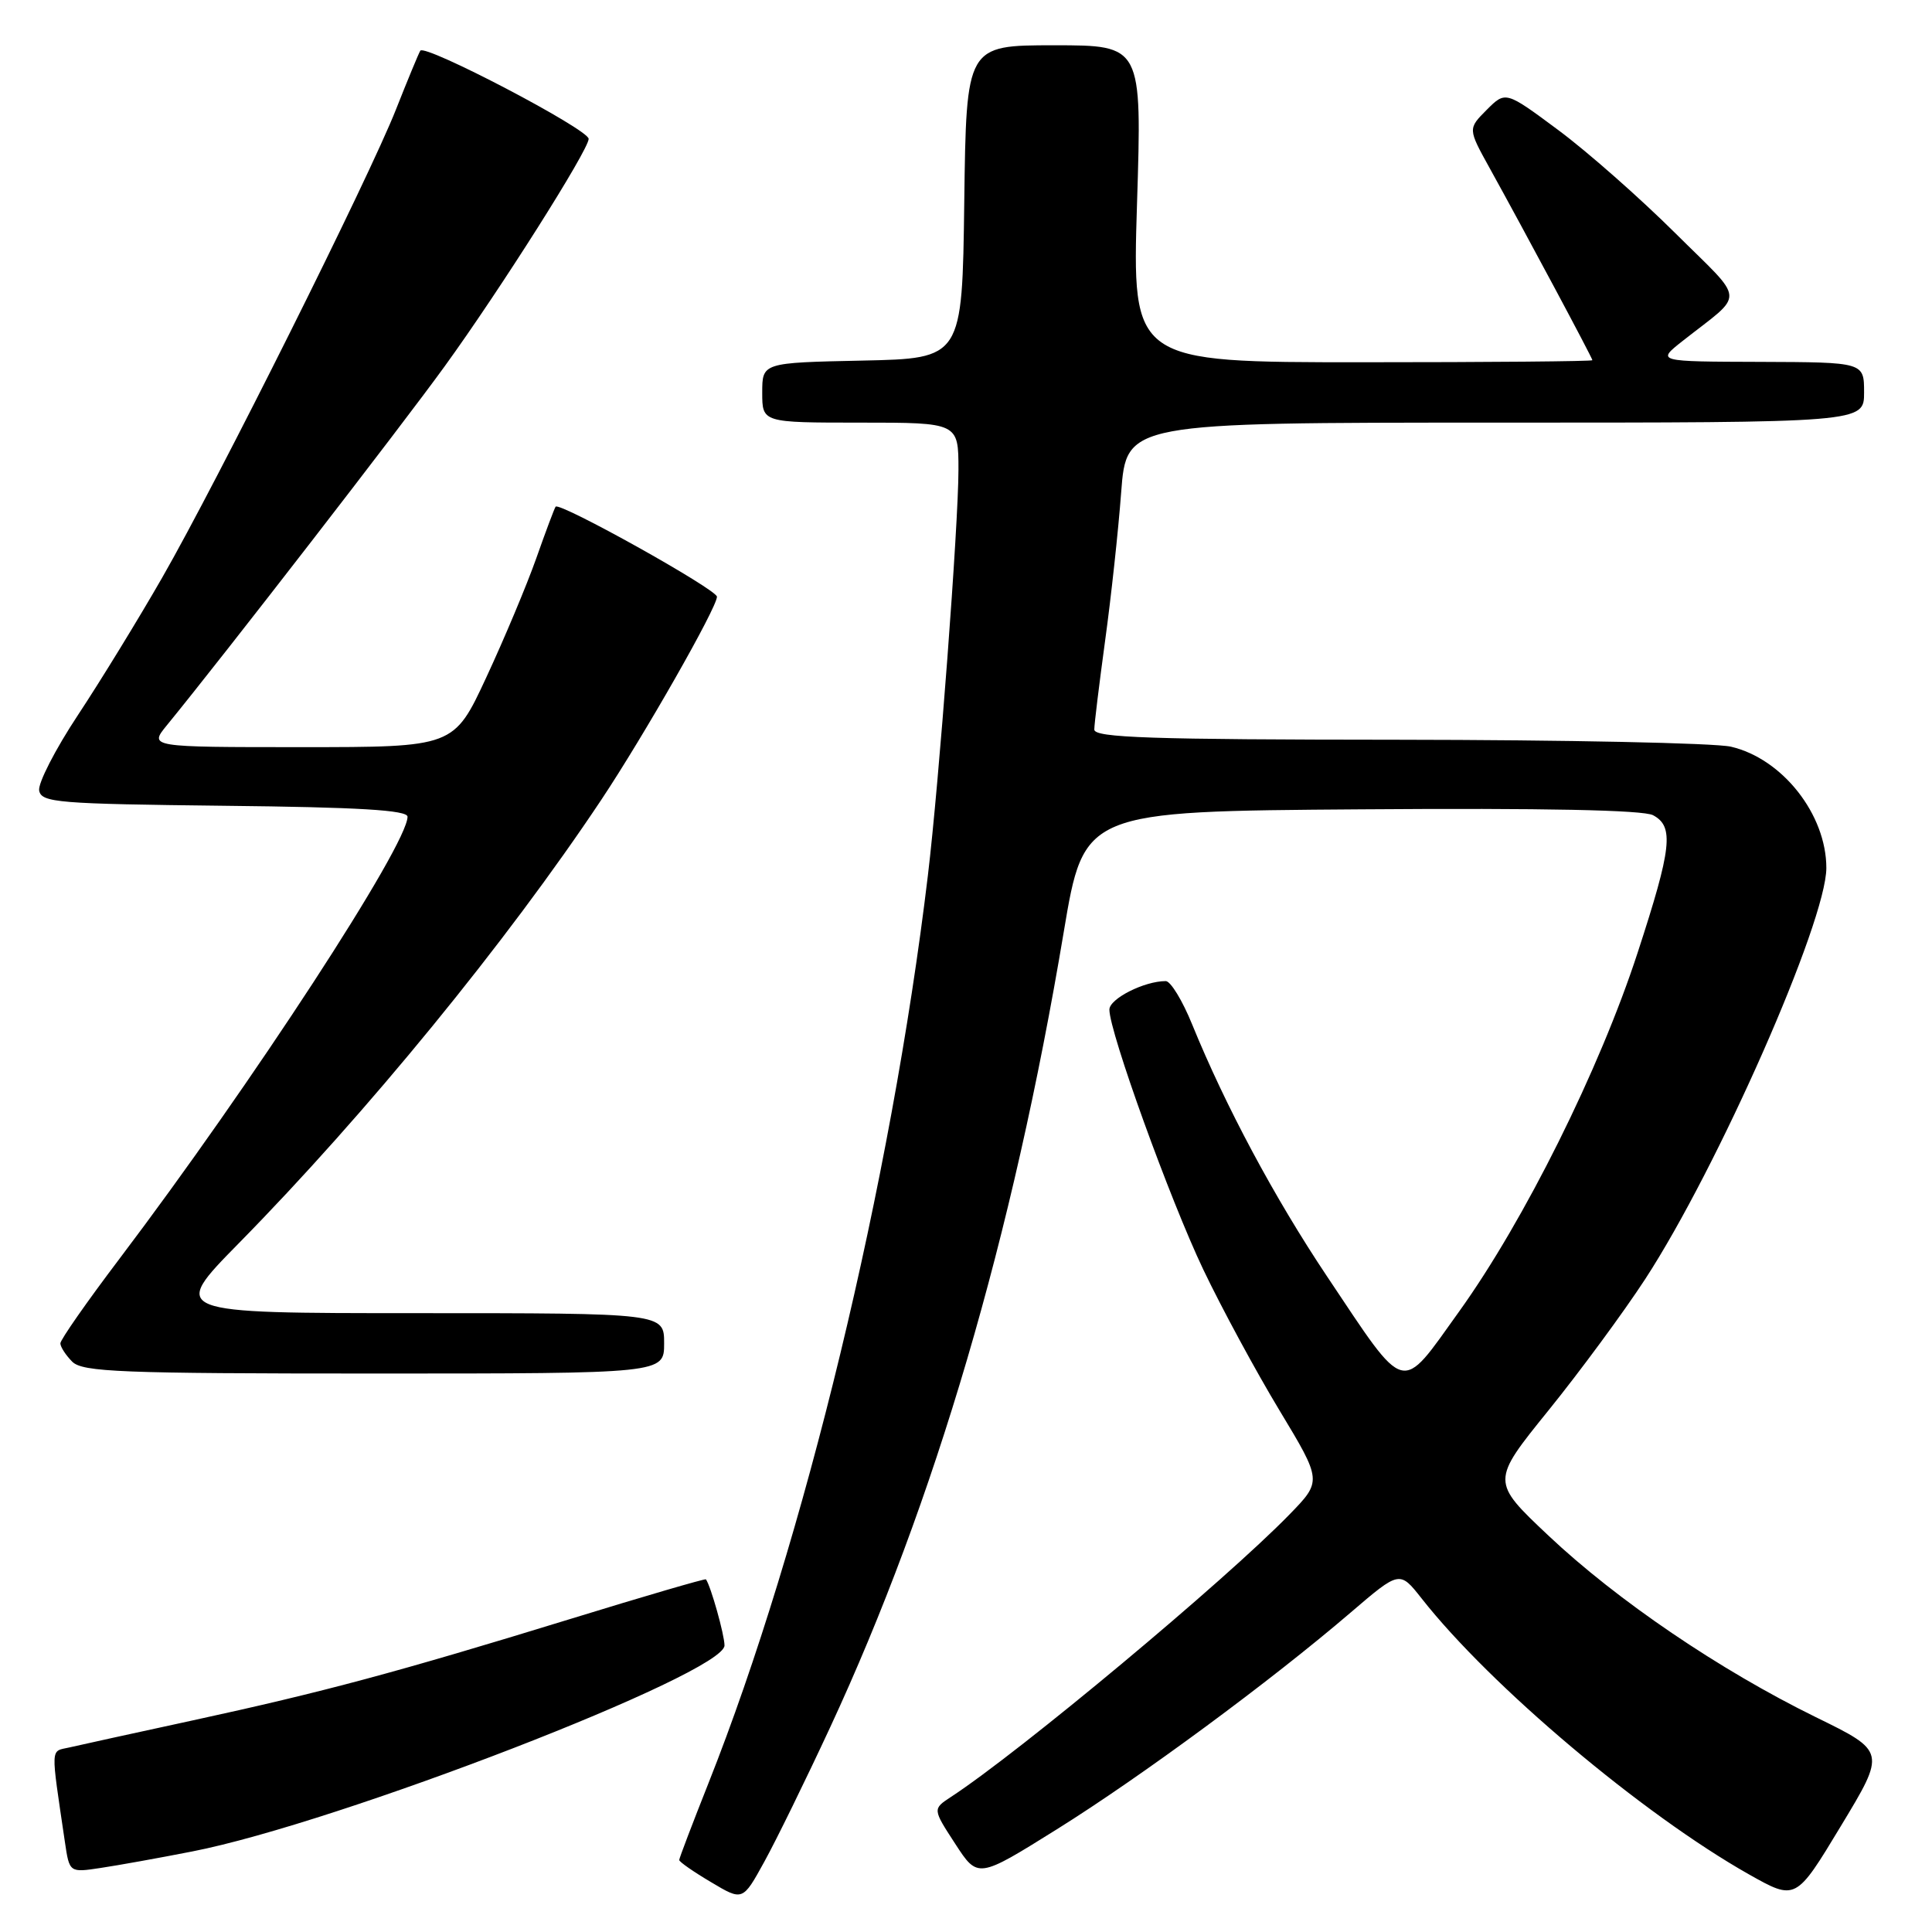 <?xml version="1.0" encoding="UTF-8" standalone="no"?>
<!DOCTYPE svg PUBLIC "-//W3C//DTD SVG 1.1//EN" "http://www.w3.org/Graphics/SVG/1.1/DTD/svg11.dtd" >
<svg xmlns="http://www.w3.org/2000/svg" xmlns:xlink="http://www.w3.org/1999/xlink" version="1.1" viewBox="0 0 256 256">
 <g >
 <path fill="currentColor"
d=" M 109.99 228.90 C 123.88 198.99 134.19 163.89 140.95 123.50 C 143.63 107.50 143.63 107.50 180.36 107.24 C 204.54 107.06 217.75 107.33 219.04 108.02 C 221.84 109.52 221.53 112.33 217.00 126.22 C 211.96 141.69 201.98 161.75 193.35 173.77 C 185.45 184.78 186.50 185.06 175.82 169.10 C 168.87 158.70 162.40 146.61 157.97 135.75 C 156.69 132.59 155.11 130.00 154.47 130.00 C 151.61 130.00 147.00 132.34 147.00 133.78 C 147.00 136.75 155.02 158.95 159.45 168.24 C 161.88 173.33 166.42 181.72 169.53 186.87 C 175.18 196.24 175.18 196.24 170.84 200.70 C 162.31 209.46 135.18 232.10 126.01 238.10 C 123.57 239.70 123.57 239.70 126.57 244.31 C 129.57 248.93 129.57 248.93 140.04 242.39 C 151.23 235.40 168.41 222.72 178.98 213.66 C 185.46 208.11 185.46 208.11 188.37 211.80 C 197.50 223.42 217.64 240.39 231.72 248.35 C 237.95 251.86 237.95 251.86 243.92 241.97 C 249.90 232.08 249.90 232.08 240.58 227.52 C 227.86 221.28 214.28 212.06 205.17 203.47 C 197.57 196.30 197.57 196.30 205.17 186.90 C 209.35 181.73 215.12 173.90 217.99 169.50 C 227.63 154.72 242.00 122.11 242.00 115.01 C 242.00 107.92 236.18 100.53 229.36 98.94 C 227.24 98.45 207.39 98.04 185.25 98.02 C 152.50 98.00 145.00 97.75 145.00 96.67 C 145.00 95.94 145.65 90.66 146.43 84.92 C 147.22 79.19 148.18 70.34 148.56 65.25 C 149.26 56.00 149.26 56.00 198.13 56.00 C 247.00 56.00 247.00 56.00 247.00 52.00 C 247.00 48.00 247.00 48.00 233.25 47.95 C 219.50 47.91 219.50 47.91 222.93 45.20 C 231.32 38.59 231.43 40.28 221.95 30.86 C 217.30 26.24 210.35 20.11 206.50 17.25 C 199.50 12.05 199.50 12.05 197.00 14.55 C 194.50 17.06 194.50 17.06 197.39 22.28 C 202.12 30.83 211.00 47.43 211.00 47.73 C 211.00 47.88 197.28 48.00 180.51 48.00 C 150.01 48.00 150.01 48.00 150.66 27.00 C 151.32 6.00 151.32 6.00 139.68 6.00 C 128.04 6.00 128.04 6.00 127.77 26.75 C 127.50 47.50 127.50 47.50 114.25 47.78 C 101.00 48.06 101.00 48.06 101.00 52.03 C 101.00 56.00 101.00 56.00 114.00 56.00 C 127.00 56.00 127.00 56.00 127.00 62.25 C 127.00 69.54 124.43 103.67 122.95 116.00 C 118.09 156.60 106.54 204.38 93.88 236.27 C 91.75 241.64 90.00 246.23 90.00 246.46 C 90.00 246.70 91.89 248.02 94.21 249.39 C 98.41 251.90 98.41 251.90 101.27 246.70 C 102.85 243.84 106.77 235.83 109.99 228.90 Z  M 25.46 245.33 C 44.72 241.58 96.00 221.74 96.00 218.03 C 96.00 216.63 94.19 210.18 93.54 209.27 C 93.45 209.15 85.32 211.52 75.48 214.55 C 52.61 221.58 42.82 224.21 25.50 227.97 C 17.80 229.64 10.45 231.25 9.17 231.55 C 6.65 232.12 6.70 231.16 8.60 244.07 C 9.20 248.14 9.20 248.14 13.35 247.51 C 15.63 247.17 21.08 246.19 25.46 245.33 Z  M 88.00 178.00 C 88.00 174.00 88.00 174.00 55.27 174.00 C 22.54 174.00 22.54 174.00 31.63 164.75 C 48.56 147.53 67.11 124.84 79.66 106.00 C 85.34 97.47 95.00 80.52 95.00 79.07 C 95.00 78.11 74.12 66.46 73.62 67.14 C 73.47 67.34 72.31 70.42 71.05 74.00 C 69.78 77.58 66.81 84.66 64.44 89.75 C 60.14 99.00 60.14 99.00 39.94 99.00 C 19.74 99.00 19.74 99.00 22.12 96.09 C 29.69 86.83 53.10 56.58 58.92 48.54 C 66.28 38.38 78.00 19.86 78.00 18.40 C 78.00 17.14 56.26 5.76 55.69 6.72 C 55.44 7.15 53.99 10.65 52.47 14.50 C 48.89 23.58 28.85 63.71 21.49 76.54 C 18.35 82.02 13.32 90.22 10.32 94.76 C 7.31 99.31 5.01 103.81 5.19 104.76 C 5.50 106.35 7.66 106.52 29.76 106.77 C 47.57 106.96 54.00 107.35 54.00 108.22 C 54.00 111.95 33.38 143.60 15.81 166.82 C 11.51 172.50 8.00 177.53 8.00 178.00 C 8.00 178.47 8.71 179.56 9.57 180.43 C 10.95 181.80 15.97 182.00 49.57 182.00 C 88.00 182.00 88.00 182.00 88.00 178.00 Z "/>
</g>
</svg>